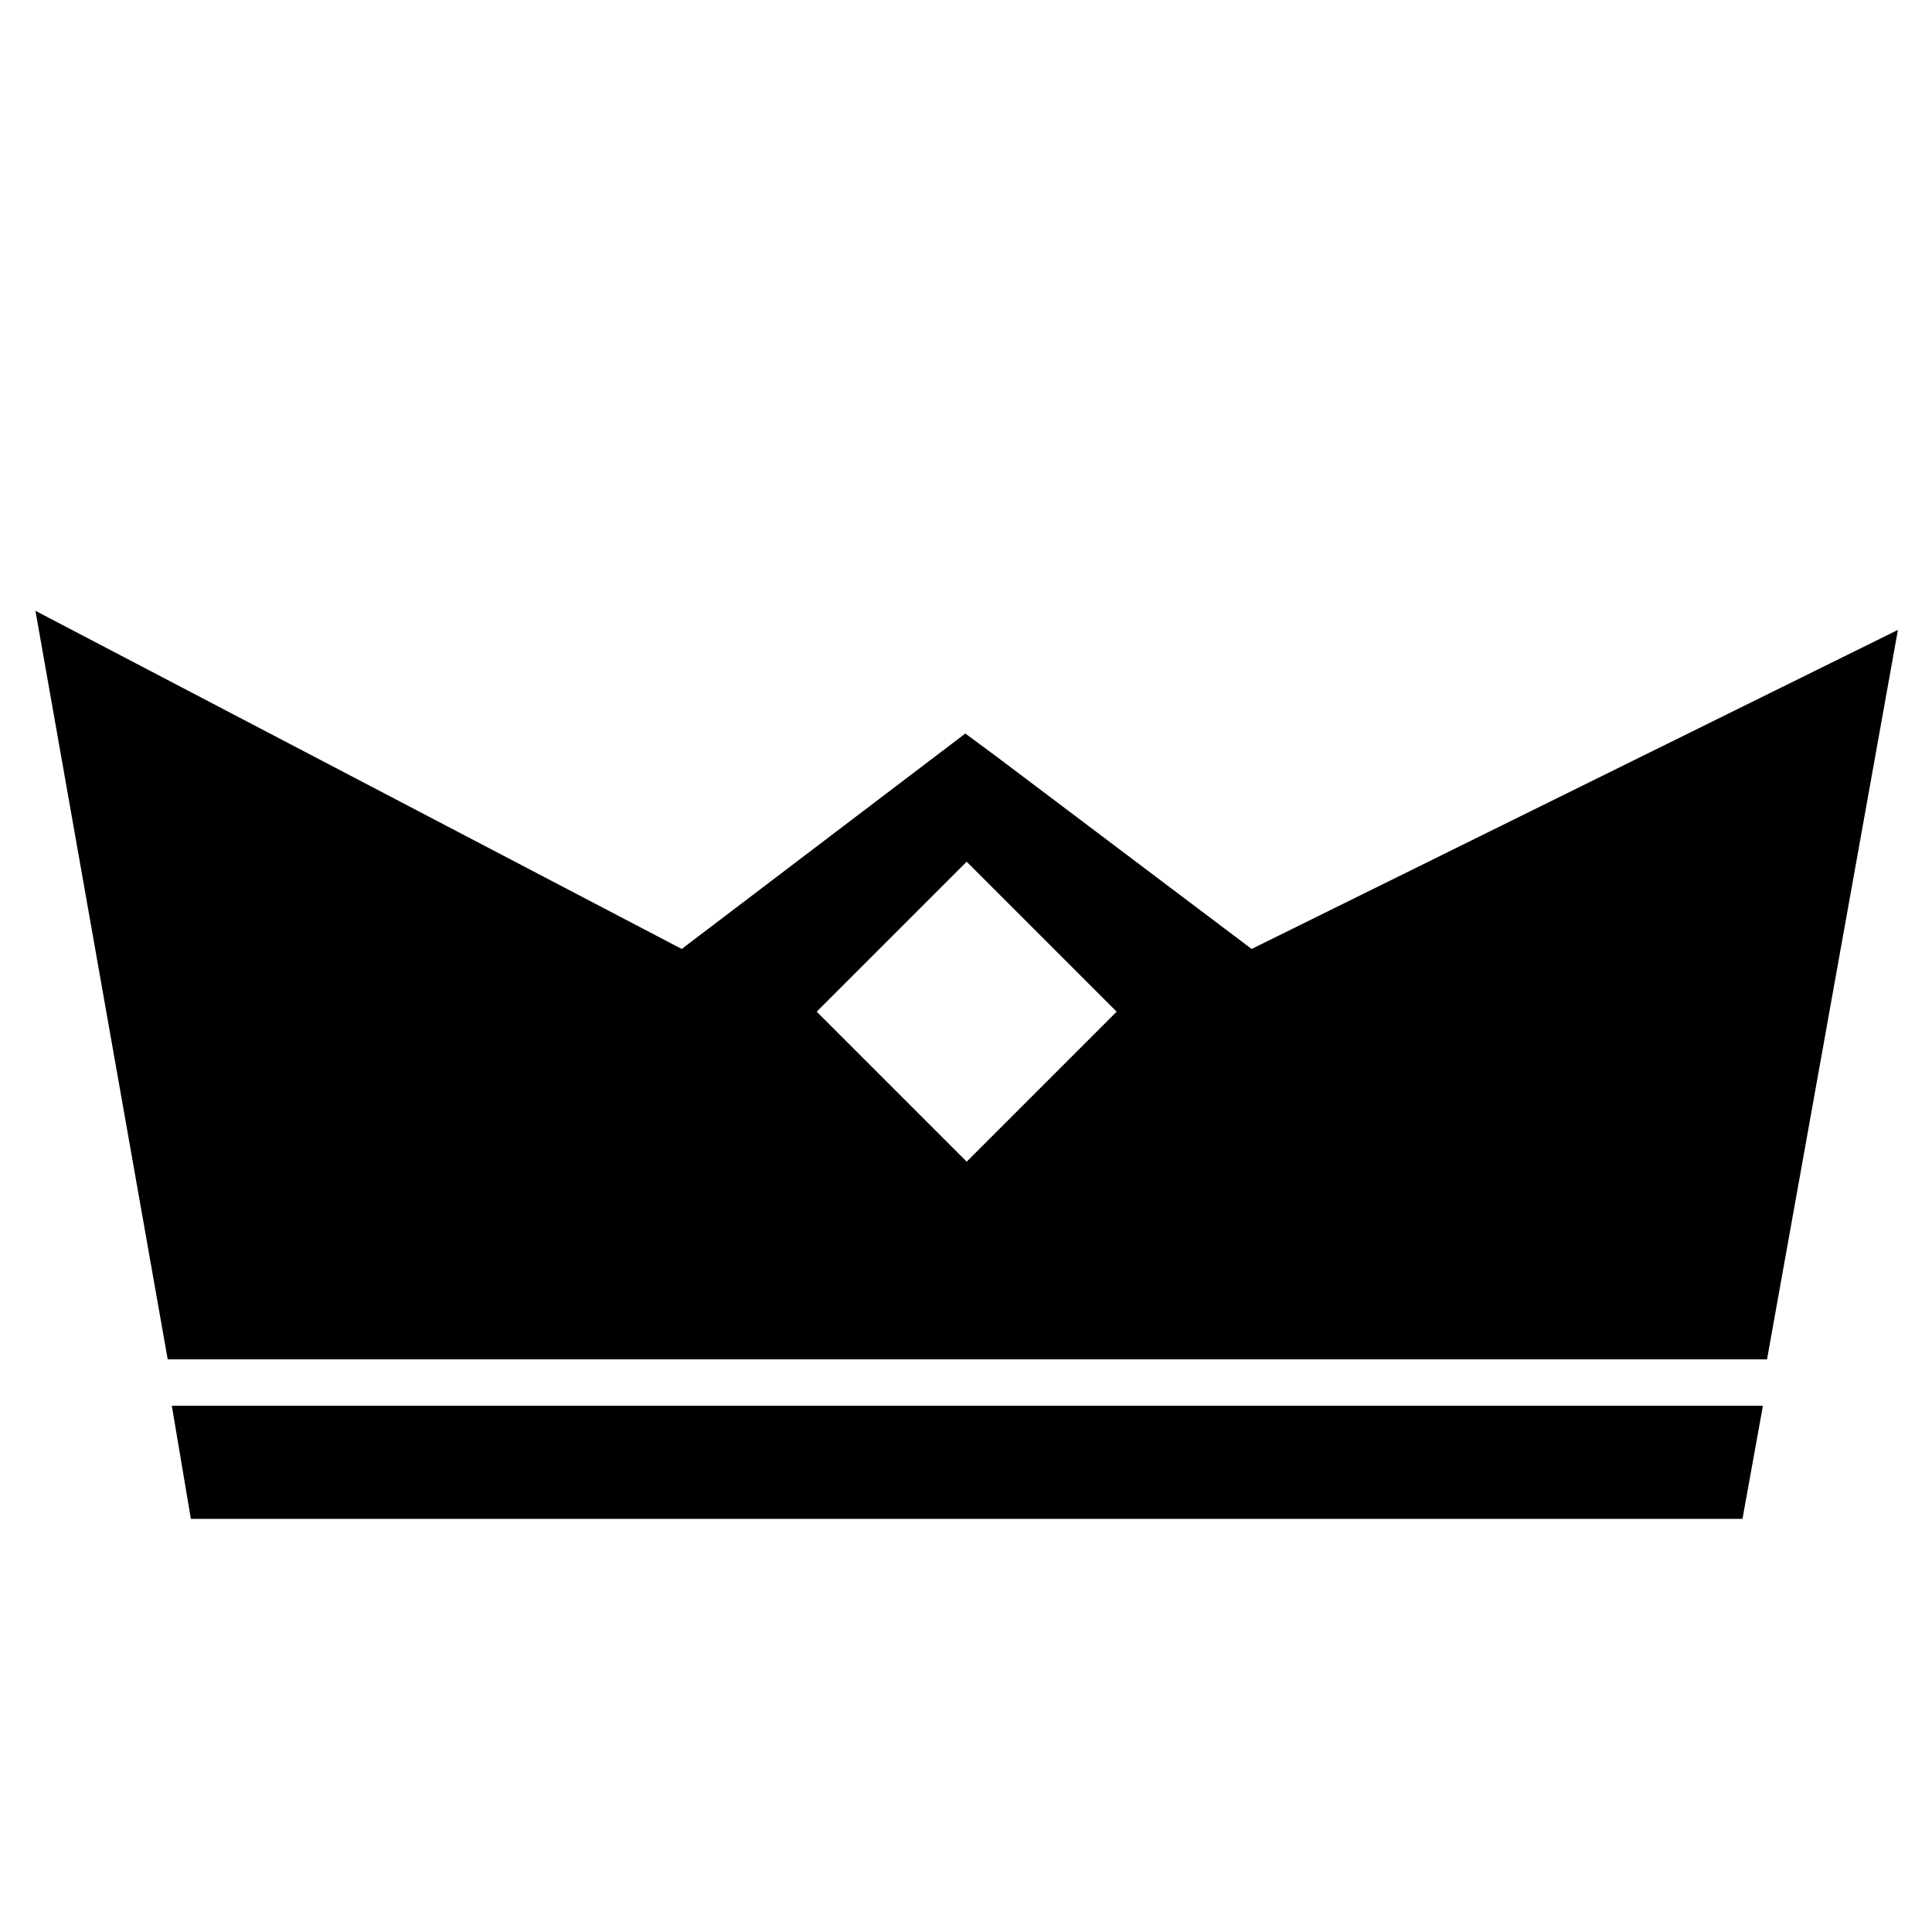 <?xml version="1.0" encoding="utf-8"?>
<!-- Generator: Adobe Illustrator 19.2.0, SVG Export Plug-In . SVG Version: 6.00 Build 0)  -->
<svg version="1.1" id="Layer_1" xmlns="http://www.w3.org/2000/svg" xmlns:xlink="http://www.w3.org/1999/xlink" x="0px" y="0px"
	 viewBox="0 0 141.7 141.7" style="enable-background:new 0 0 141.7 141.7;" xml:space="preserve">
<g>
	<g>
		<path d="M2465.8,913.2v-36.8c0-0.4,0.3-0.8,0.8-0.8s0.8,0.3,0.8,0.8V909l3.2-3.7c0.3-0.3,0.8-0.4,1.1-0.1c0.3,0.3,0.4,0.8,0.1,1.1
			L2465.8,913.2z"/>
		<path d="M2476.5,913.2l-6-6.9c-0.3-0.3-0.2-0.8,0.1-1.1c0.3-0.3,0.8-0.2,1.1,0.1l3.2,3.7v-29.3c0-0.4,0.3-0.8,0.8-0.8
			c0.4,0,0.8,0.3,0.8,0.8V913.2z"/>
	</g>
	<path d="M2540.9,961.5h-2.5l-0.4-0.2c-2.7-1.6-26.9-15.6-54.6,0l-0.4,0.2h-2.5V882l0.8-0.5c31.2-18,58.5-0.1,58.8,0.1l0.7,0.5
		V961.5z M2483.8,883.8v73.8c25-13.1,47.2-3.7,54-0.1v-73.8C2533.5,881.3,2510.2,869.1,2483.8,883.8z"/>
	<path d="M2542.5,966.8c-0.2,0-0.4,0-0.6,0l-60.1-5.3c-0.9-0.1-1.5-0.8-1.4-1.7c0.1-0.9,0.9-1.5,1.7-1.4l60.1,5.3
		c0.9,0.1,1.8-0.2,2.5-0.9c0.7-0.6,1.1-1.5,1.1-2.5v-65.1c0-1.9-1.5-3.4-3.4-3.4h-3.2c-0.9,0-1.6-0.7-1.6-1.6c0-0.9,0.7-1.6,1.6-1.6
		h3.2c3.6,0,6.5,2.9,6.5,6.5v65.1c0,1.8-0.8,3.5-2.1,4.8C2545.7,966.2,2544.2,966.8,2542.5,966.8z"/>
	<path d="M2483.6,961.5h-2.5l-0.4-0.2c-27.7-15.6-51.9-1.7-54.6,0l-0.4,0.2h-2.5v-79.5l0.7-0.5c0.3-0.2,27.6-18,58.8-0.1l0.8,0.5
		V961.5z M2453.7,950.9c8,0,17.2,1.7,26.8,6.7v-73.8c-26.5-14.8-49.8-2.5-54,0v73.8C2430.7,955.3,2440.7,950.9,2453.7,950.9z"/>
	<path d="M2421.7,966.8c-1.6,0-3.2-0.6-4.4-1.7c-1.3-1.2-2.1-3-2.1-4.8v-65.1c0-3.6,2.9-6.5,6.5-6.5h3.2c0.9,0,1.6,0.7,1.6,1.6
		c0,0.9-0.7,1.6-1.6,1.6h-3.2c-1.9,0-3.4,1.5-3.4,3.4v65.1c0,0.9,0.4,1.8,1.1,2.5c0.7,0.6,1.6,0.9,2.5,0.9l60.1-5.3
		c0.9-0.1,1.6,0.6,1.7,1.4c0.1,0.9-0.6,1.6-1.4,1.7l-60.1,5.3C2422.1,966.8,2421.9,966.8,2421.7,966.8z"/>
</g>
<g>
	<path d="M91.8,69.6L73.1,55.5l-2.3-1.7L50,69.6L2.6,44.8l9.7,54.9h97.8h19.5l9.6-53.5L91.8,69.6z M70.9,85.2l-11-11l11-11l11,11
		L70.9,85.2z"/>
	<polygon points="12.6,103.1 14,111.4 19.8,111.4 118.4,111.4 122,111.4 127.8,111.4 129.3,103.1 111.5,103.1 	"/>
</g>
</svg>
